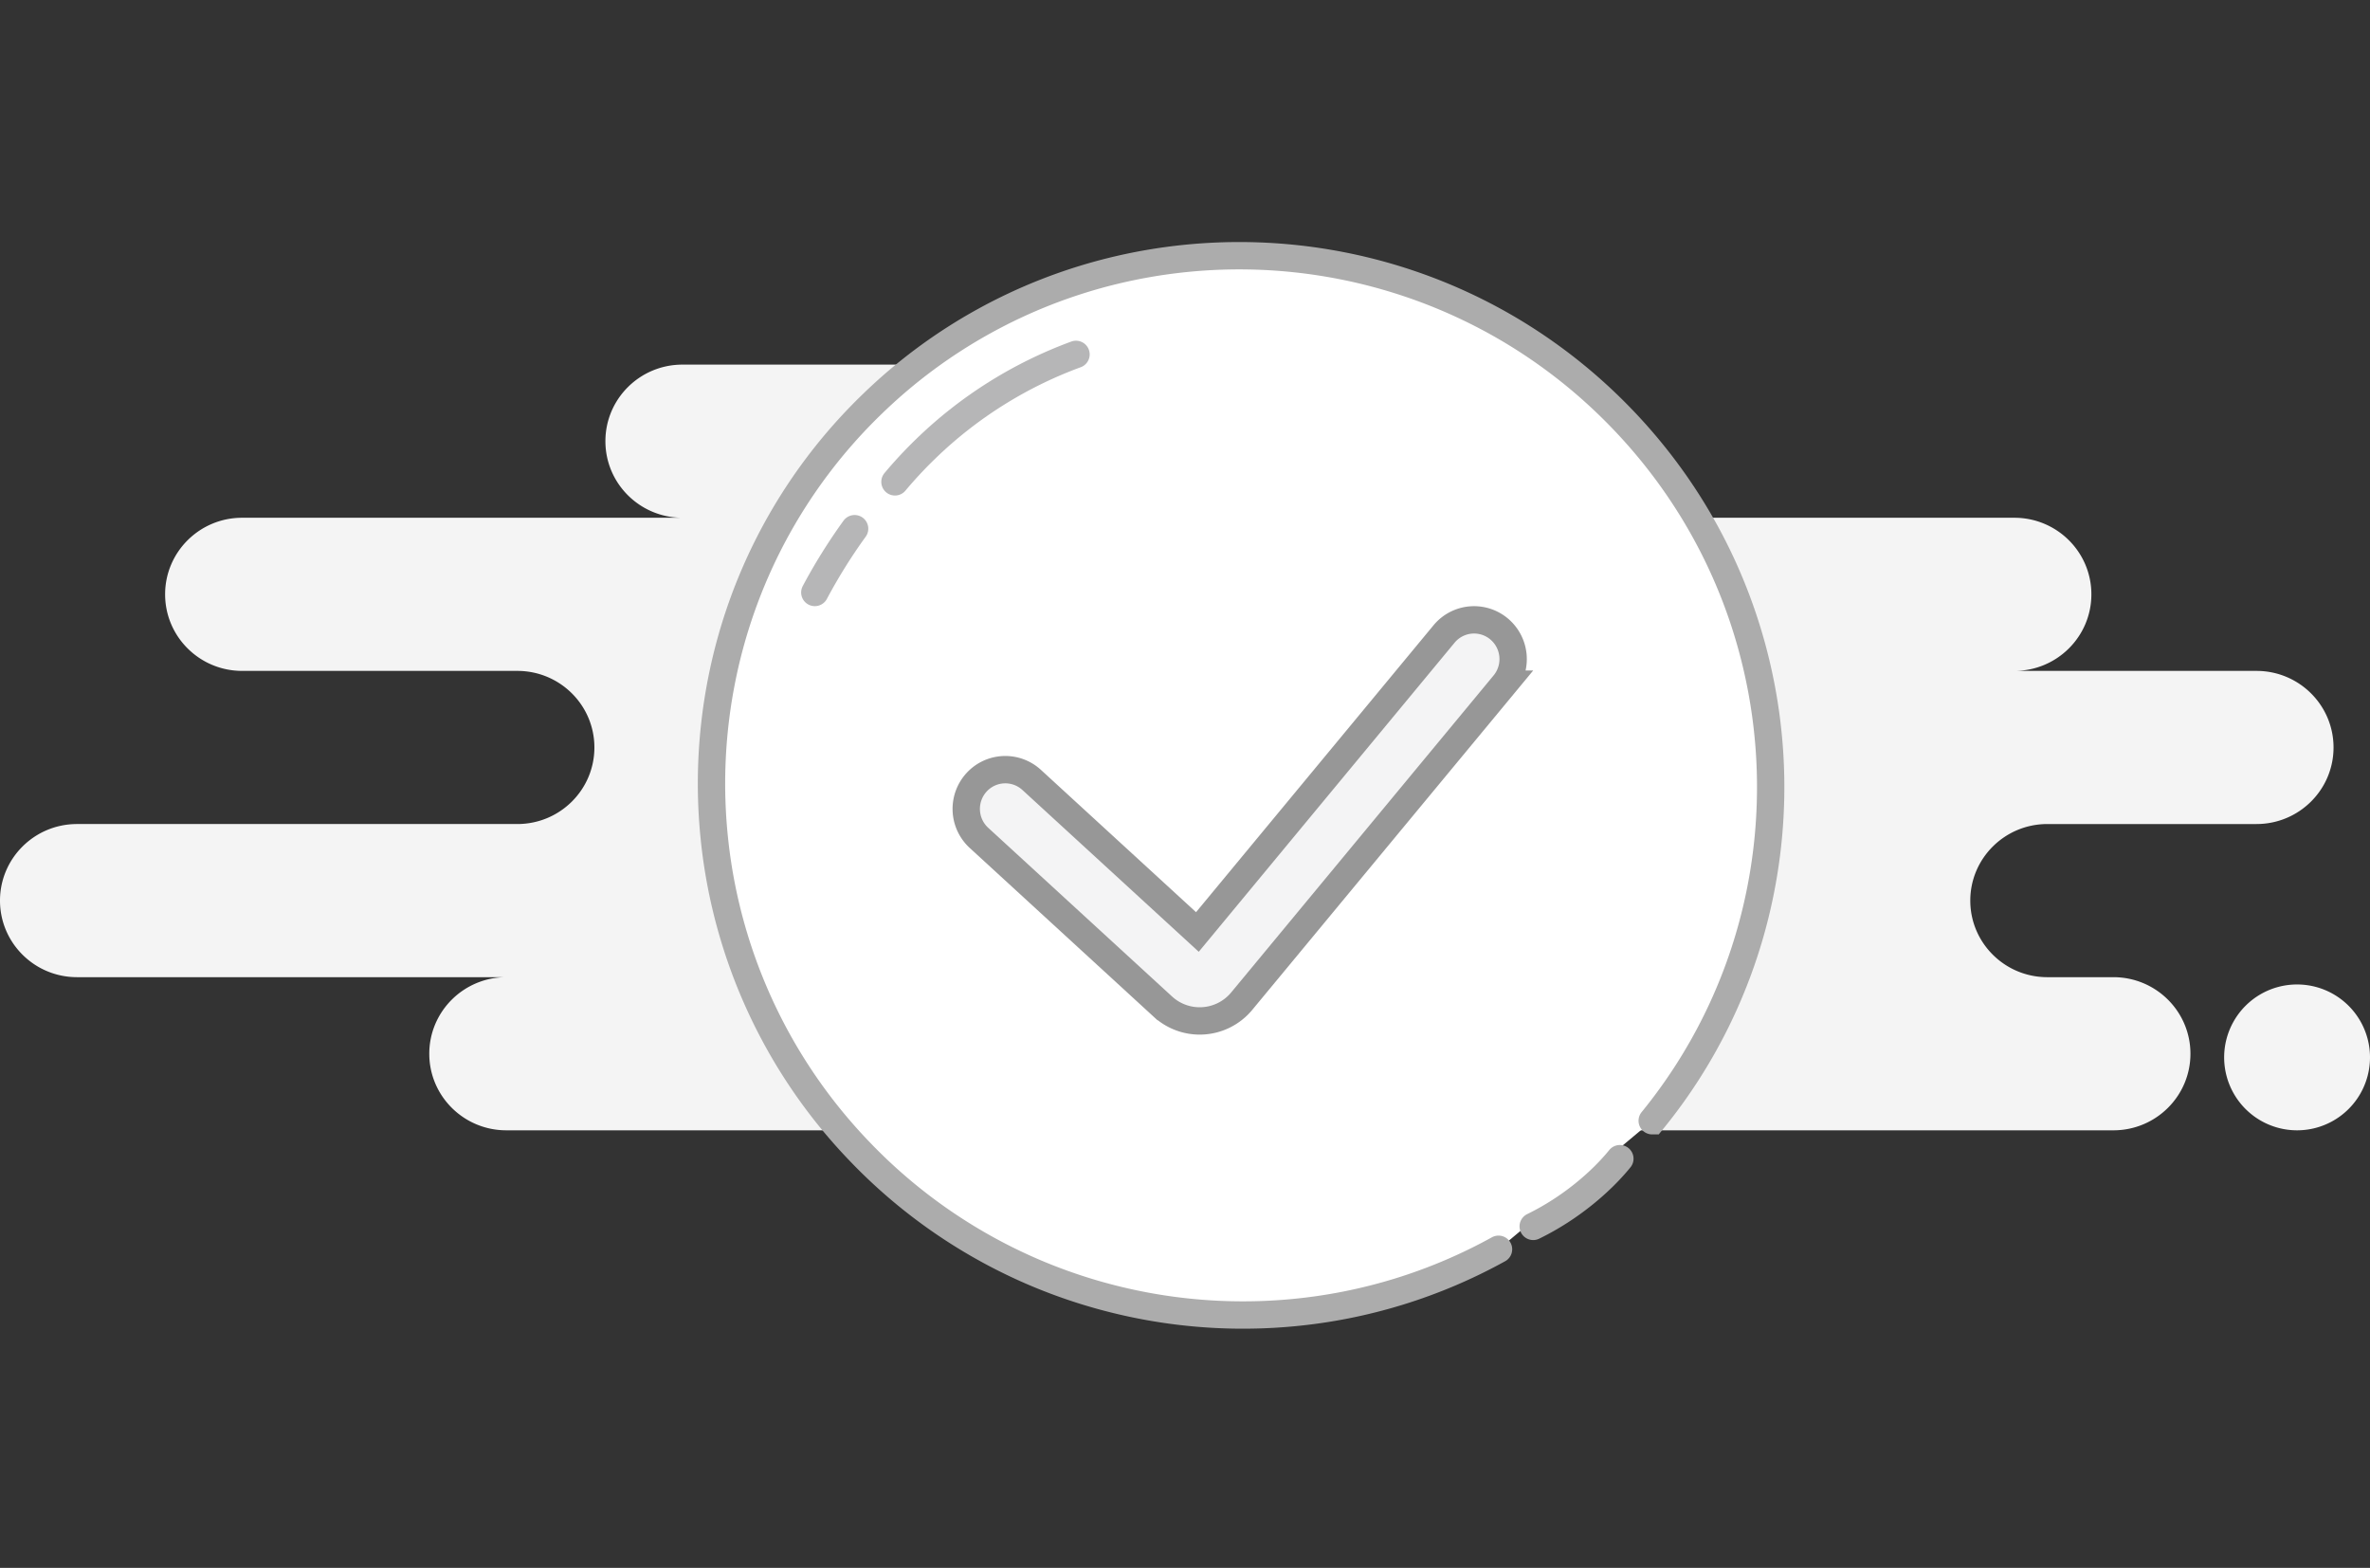<svg width="130" height="86" xmlns="http://www.w3.org/2000/svg">
    <rect width="100%" height="100%" fill="#333333" stroke="none"/>
    <g fill="none" fill-rule="evenodd">
        <path d="M71.85 20c2.333 0 4.225 1.88 4.225 4.2 0 2.32-1.892 4.2-4.226 4.2h38.642c2.334 0 4.226 1.88 4.226 4.2 0 2.32-1.892 4.2-4.226 4.2h13.283c2.334 0 4.226 1.88 4.226 4.2 0 2.32-1.892 4.2-4.226 4.2h-11.472c-2.334 0-4.227 1.88-4.227 4.2 0 2.32 1.893 4.2 4.227 4.2h3.623c2.334 0 4.226 1.88 4.226 4.2 0 2.32-1.892 4.2-4.226 4.2H27.774c-2.335 0-4.227-1.88-4.227-4.2 0-2.32 1.892-4.2 4.227-4.2H4.226C1.892 53.6 0 51.72 0 49.4c0-2.32 1.892-4.2 4.226-4.2h24.151c2.335 0 4.227-1.88 4.227-4.2 0-2.32-1.892-4.2-4.227-4.2H13.283c-2.334 0-4.226-1.88-4.226-4.2 0-2.32 1.892-4.2 4.226-4.2h24.151c-2.334 0-4.226-1.88-4.226-4.2 0-2.32 1.892-4.2 4.226-4.2h34.415zM126 54a4 4 0 1 1 0 8 4 4 0 0 1 0-8z" fill="#F4F4F4"/>
        <path d="M84.1 67.27c2.047-.998 3.731-2.455 4.753-3.714m1.775-2.081h0a28.783 28.783 0 0 0 5.698-11.513 29.183 29.183 0 0 0-.801-16.319 28.964 28.964 0 0 0-3.53-6.976 29.401 29.401 0 0 0-3.058-3.733 29.266 29.266 0 0 0-5.45-4.437 28.968 28.968 0 0 0-6.616-3.082 29.197 29.197 0 0 0-15.803-.56 28.766 28.766 0 0 0-13.207 7.29 28.886 28.886 0 0 0-5.454 7.228 28.855 28.855 0 0 0-2.851 8.078 29.21 29.21 0 0 0-.352 8.734 29.04 29.04 0 0 0 8.012 17.04 29.089 29.089 0 0 0 9.875 6.718 29.186 29.186 0 0 0 13.805 2.062 28.869 28.869 0 0 0 11.301-3.48" stroke="#ACACAC" stroke-width="1.5" fill="#FFF" stroke-linecap="round"/>
        <path d="M59.021 19.439a23.46 23.46 0 0 0-8.227 5.164 23.75 23.75 0 0 0-1.703 1.827M46.877 29a30.21 30.21 0 0 0-2.182 3.498" stroke="#B6B6B7" stroke-width="1.5" fill="#FFF" stroke-linecap="round"/>
        <path d="M56.588 42.78a2.136 2.136 0 0 0-3.027.138 2.159 2.159 0 0 0 .137 3.04l10.085 9.254a2.99 2.99 0 0 0 4.238-.193c.047-.052.047-.052.092-.106l14.392-17.385a2.159 2.159 0 0 0-.278-3.03 2.136 2.136 0 0 0-3.018.278L65.68 51.121l-9.09-8.34z" stroke="#979797" stroke-width="1.5" fill="#F4F4F5" fill-rule="nonzero"/>
    </g>
</svg>

